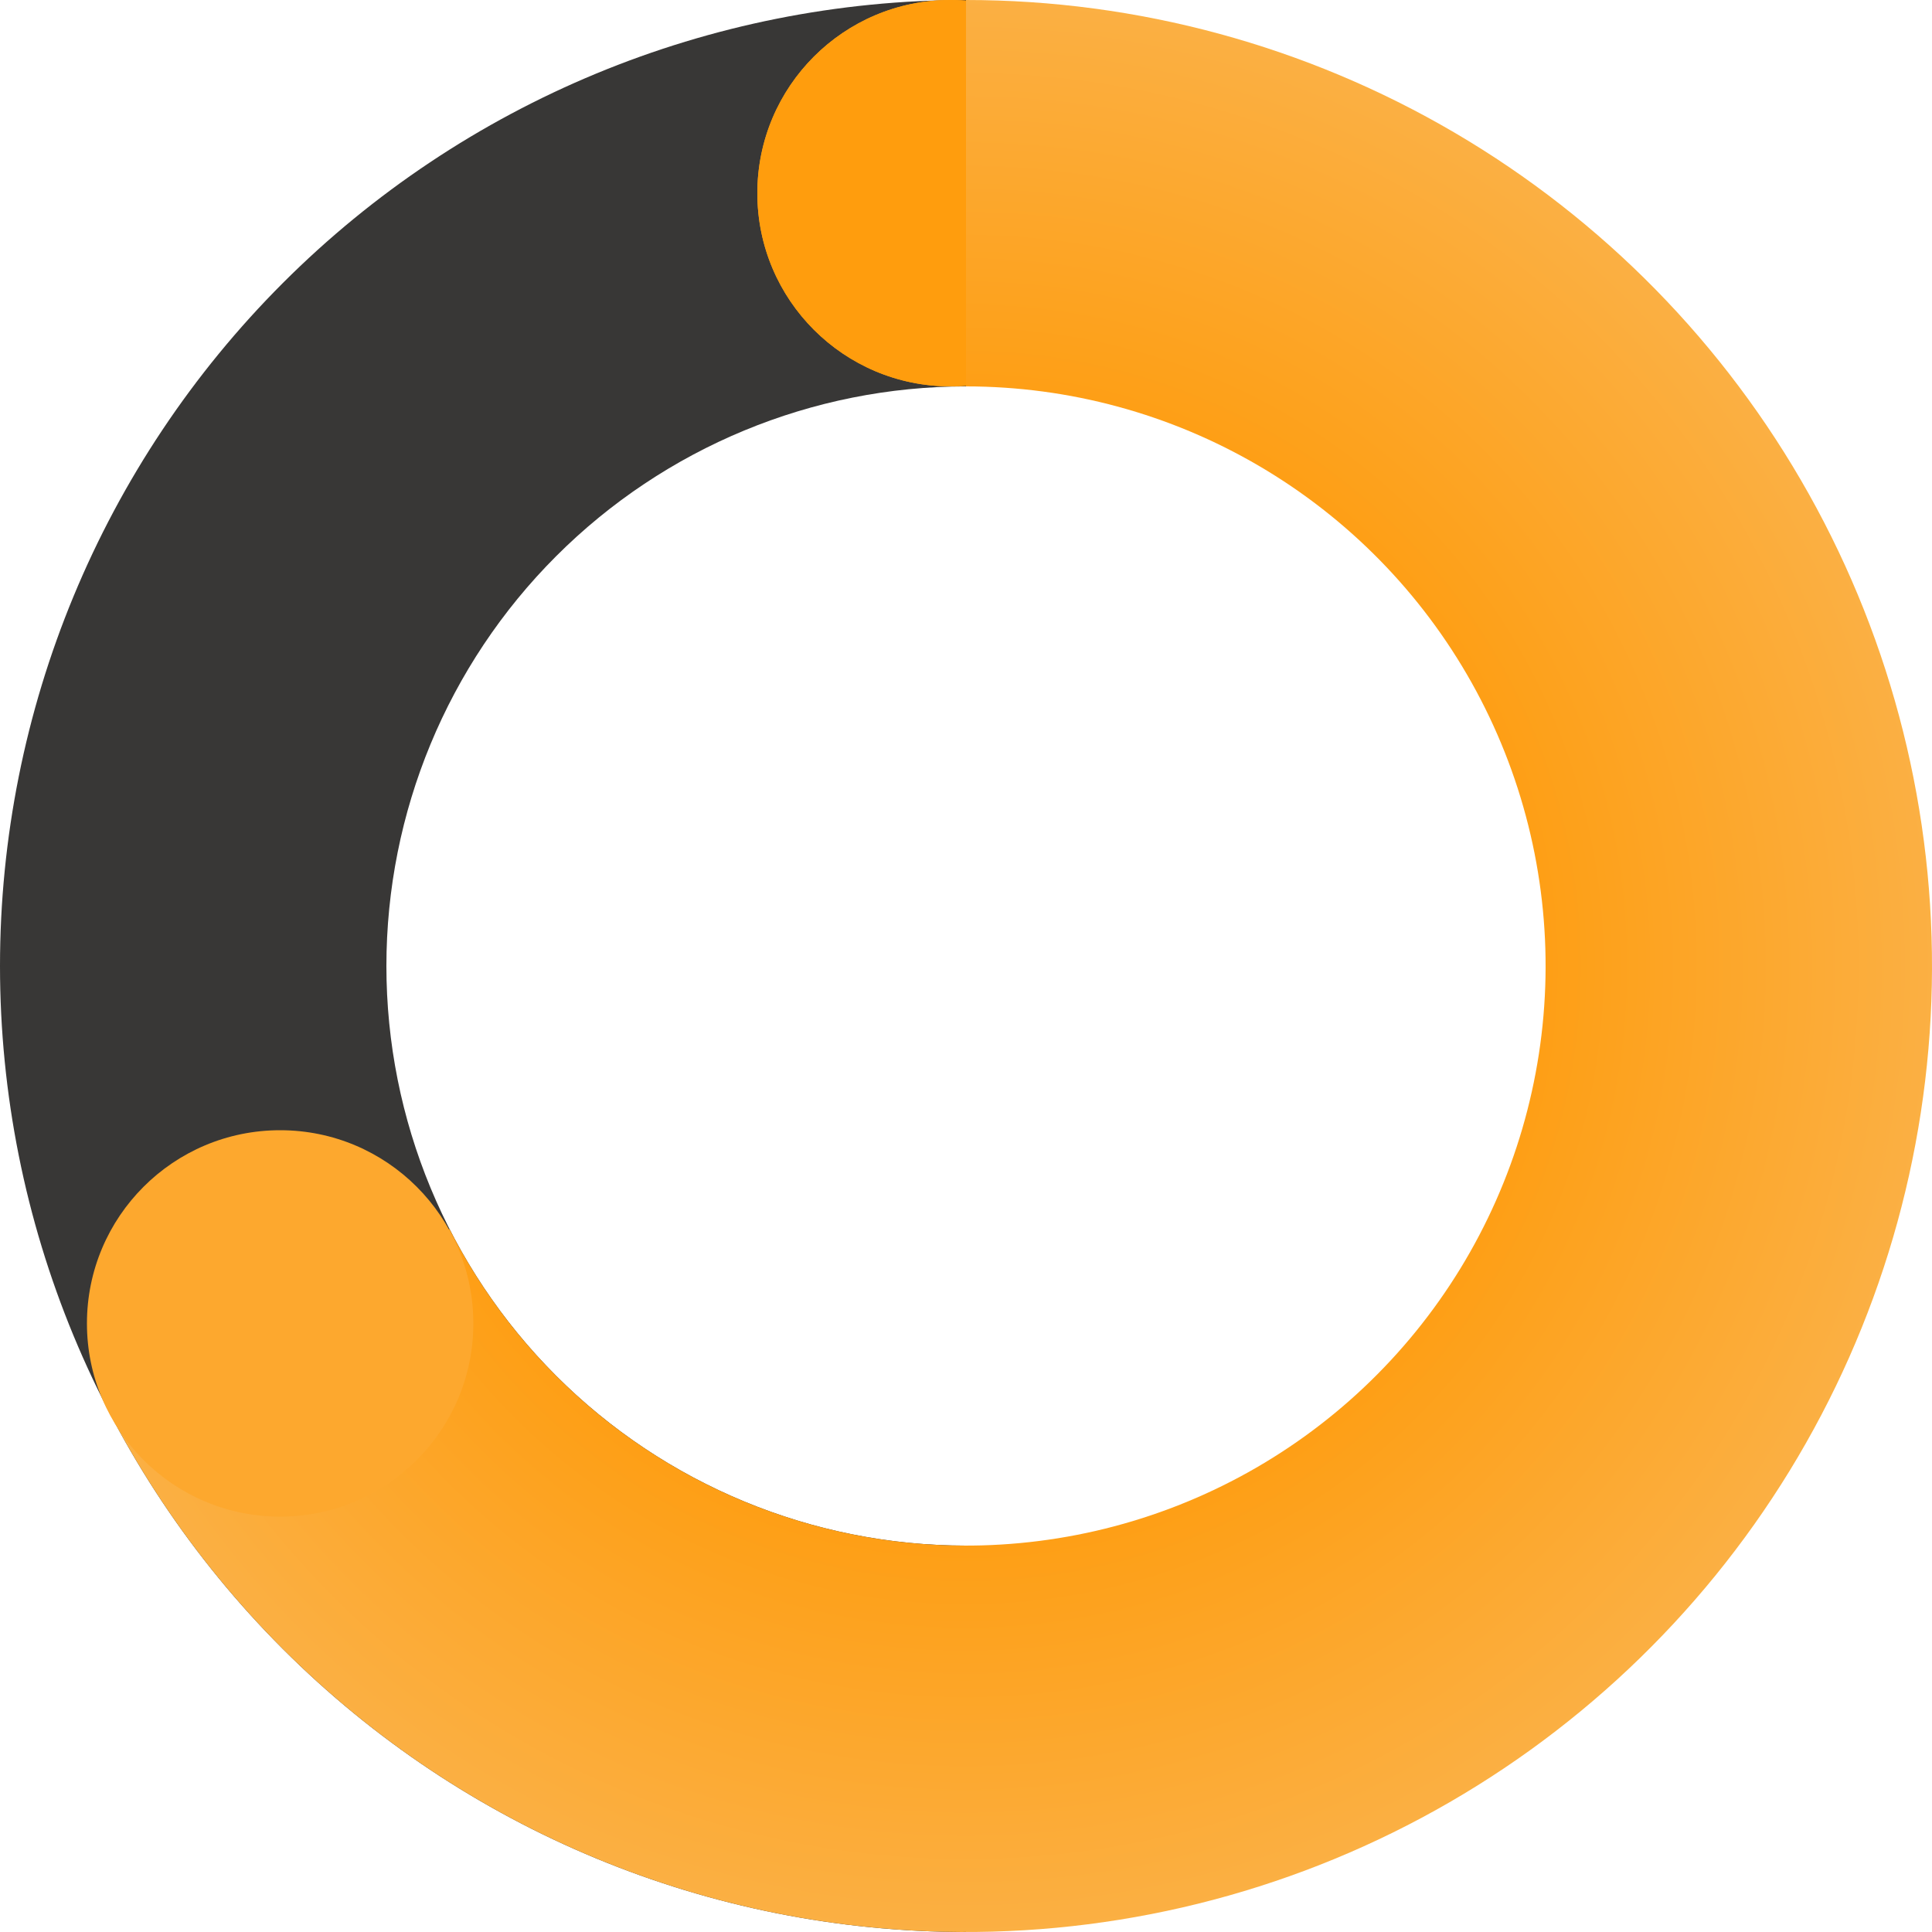 <svg width="200" height="200" viewBox="0 0 200 200" fill="none" xmlns="http://www.w3.org/2000/svg">
<path d="M100 200C73.478 200 48.043 189.464 29.289 170.711C10.536 151.957 -7.37783e-07 126.522 0 100C7.37783e-07 73.478 10.536 48.043 29.289 29.289C48.043 10.536 73.478 -3.16267e-07 100 0V40C84.087 40 68.826 46.321 57.574 57.574C46.321 68.826 40 84.087 40 100C40 115.913 46.321 131.174 57.574 142.426C68.826 153.679 84.087 160 100 160L100 200Z" fill="#383736"/>
<circle cx="98.4" cy="20" r="20" fill="#FEA421"/>
<circle cx="98.4" cy="20" r="20" fill="#FF9D0D"/>
<path d="M100 0C117.776 2.11973e-07 135.23 4.738 150.566 13.727C165.901 22.715 178.564 35.629 187.25 51.138C195.935 66.647 200.33 84.191 199.981 101.963C199.632 119.736 194.552 137.094 185.264 152.25C175.976 167.406 162.816 179.813 147.14 188.192C131.463 196.572 113.836 200.621 96.074 199.923C78.312 199.225 61.057 193.805 46.086 184.222C31.115 174.638 18.969 161.237 10.899 145.399L46.54 127.239C51.382 136.742 58.669 144.783 67.652 150.533C76.634 156.283 86.987 159.535 97.644 159.954C108.302 160.372 118.878 157.943 128.284 152.915C137.69 147.888 145.586 140.444 151.158 131.35C156.731 122.256 159.779 111.841 159.988 101.178C160.198 90.515 157.561 79.988 152.35 70.683C147.138 61.377 139.541 53.629 130.339 48.236C121.138 42.843 110.665 40 100 40V0Z" fill="url(#paint0_angular_88_59)"/>
<circle cx="29" cy="137" r="20" fill="#FDA82E"/>
<defs>
<radialGradient id="paint0_angular_88_59" cx="0" cy="0" r="1" gradientUnits="userSpaceOnUse" gradientTransform="translate(100 100) rotate(90) scale(100)">
<stop offset="0.406" stop-color="#FF9700"/>
<stop offset="1" stop-color="#FBB044"/>
</radialGradient>
</defs>
</svg>
